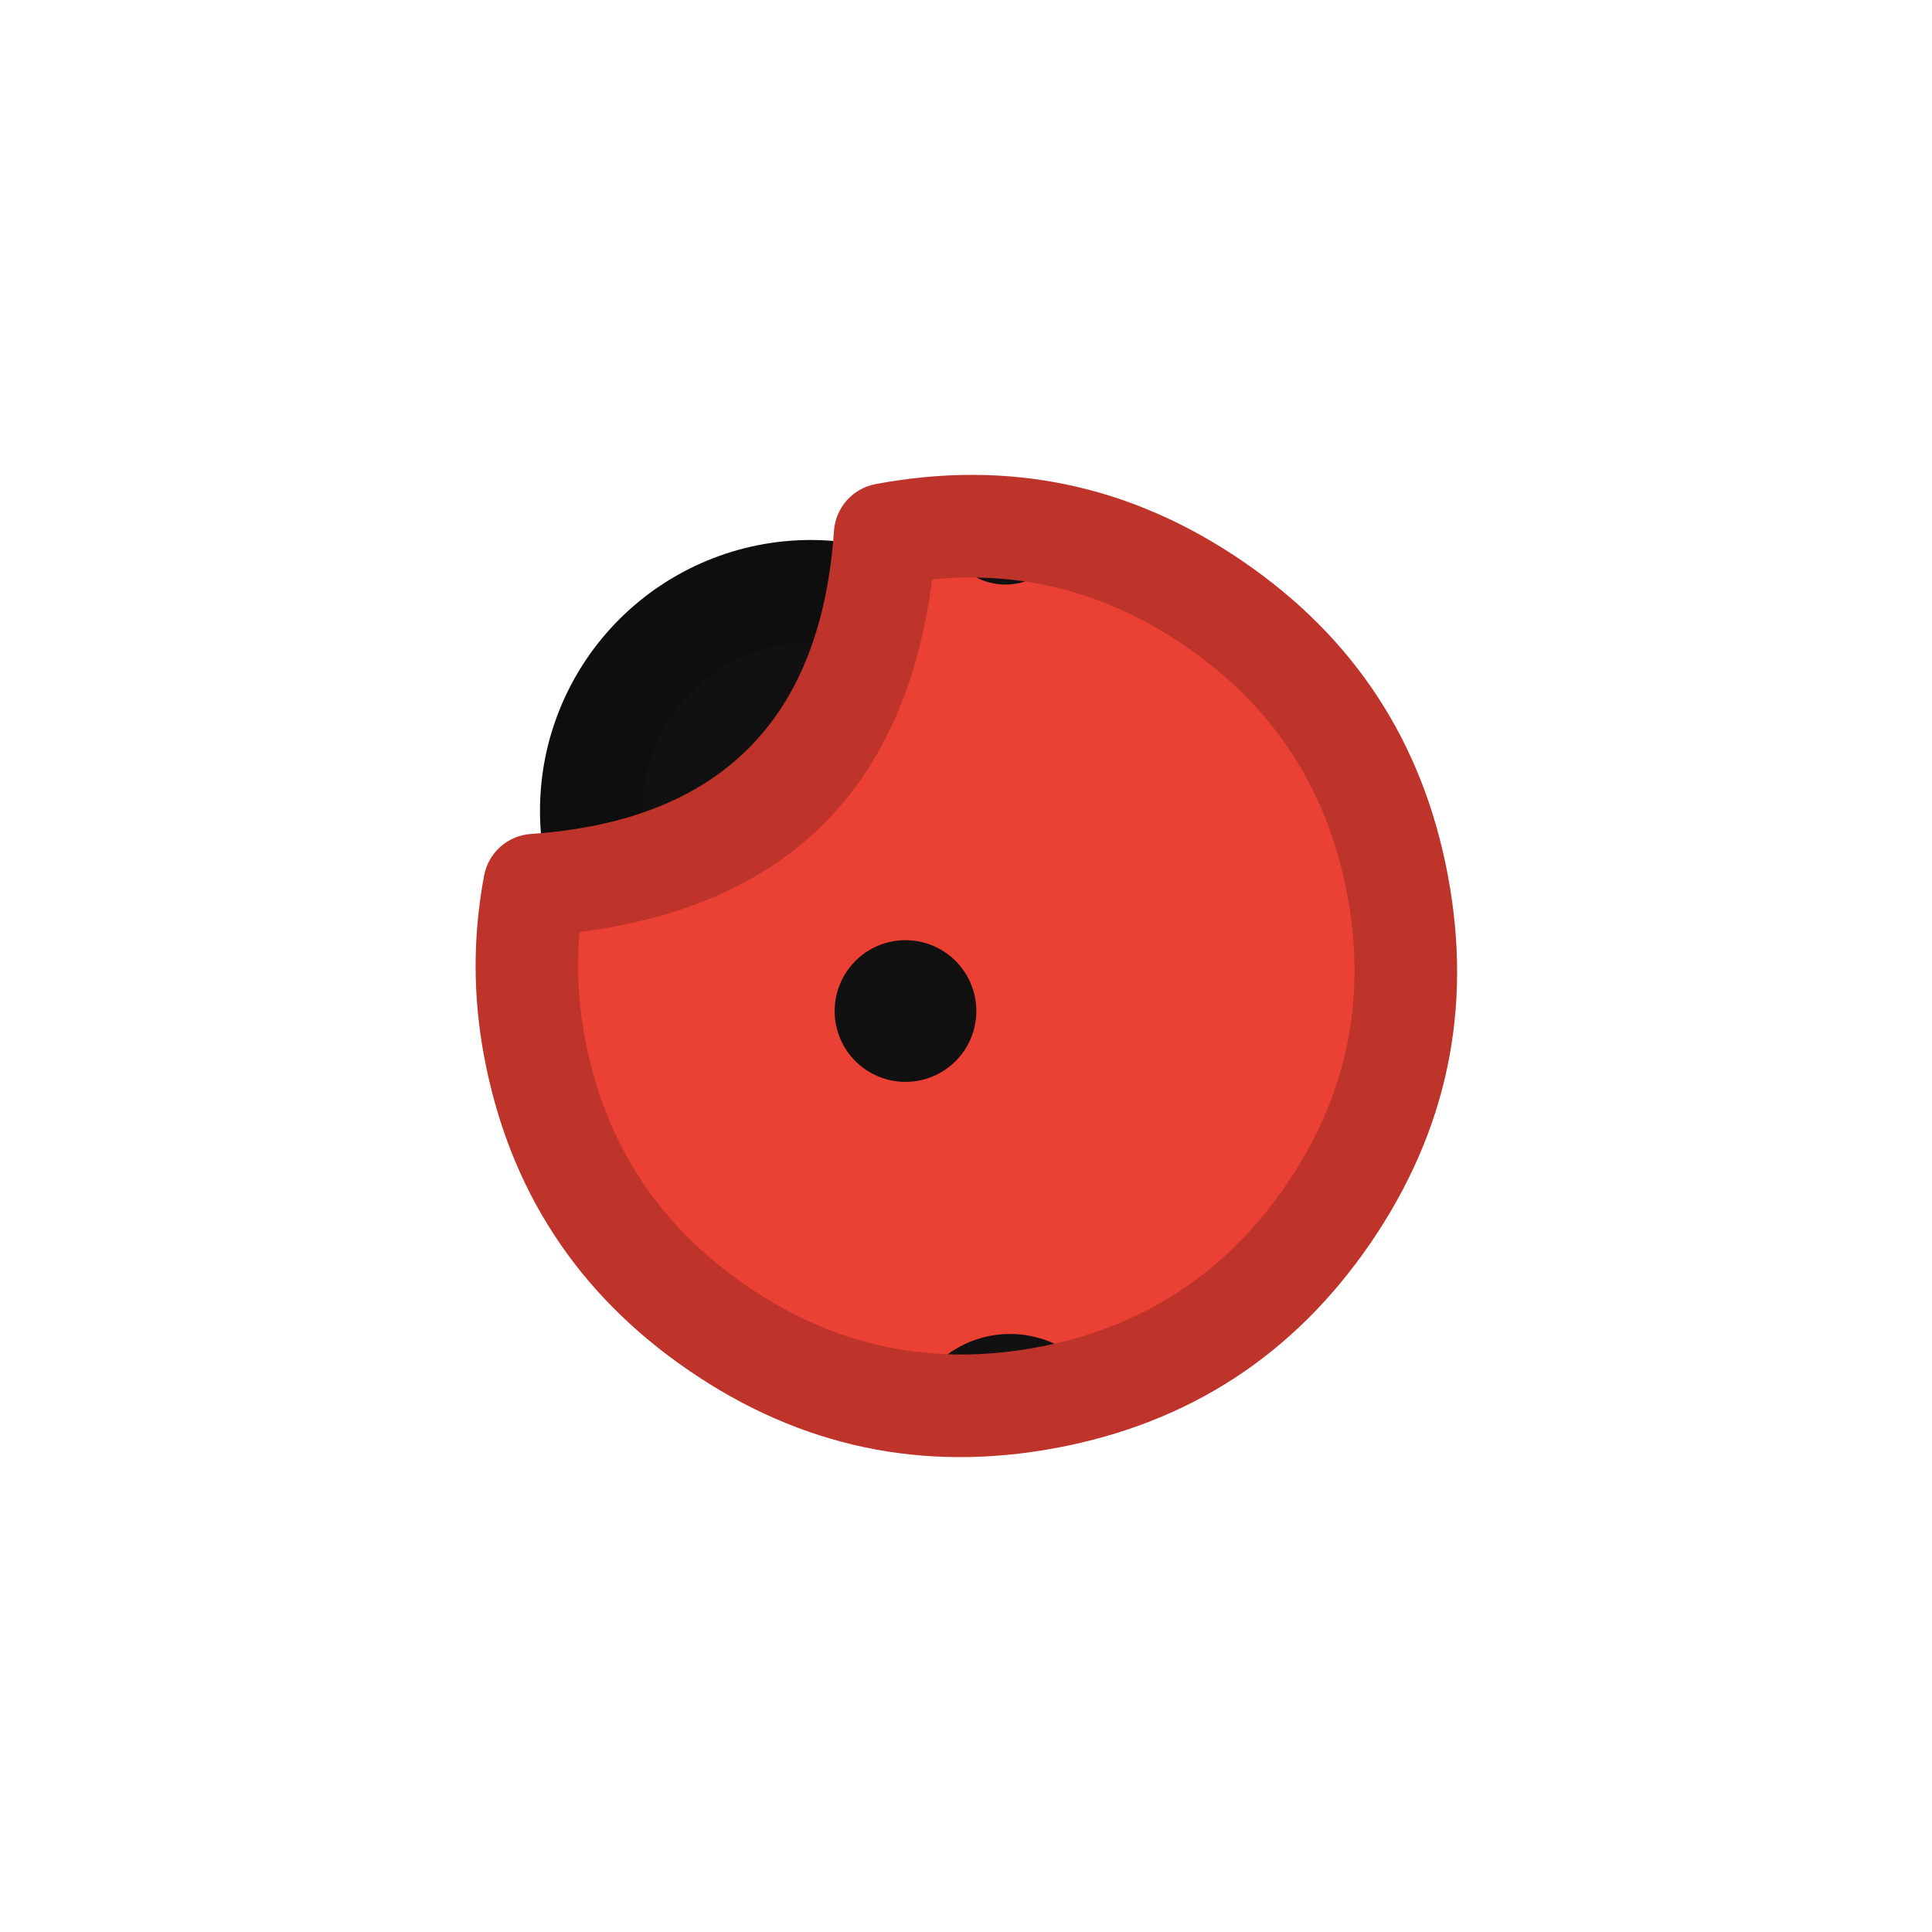 <svg xmlns="http://www.w3.org/2000/svg" width="110" height="110"><clipPath id="a"><path d="M13.333 5h83.334Q105 5 105 13.333v83.334Q105 105 96.667 105H13.333Q5 105 5 96.667V13.333Q5 5 13.333 5"/></clipPath><g clip-path="url(#a)"><path fill="#0E0E0E" d="M35.26 35.26q.268-.268.548-.522t.573-.494.596-.466.62-.435q.314-.21.638-.405.325-.195.659-.373.334-.179.676-.34t.691-.307.706-.272q.357-.128.719-.238t.73-.202q.366-.091.737-.165.372-.074.746-.13.374-.055.751-.092t.755-.056.756-.019.757.02q.378.018.754.055.377.037.751.092.375.056.746.13t.738.165.73.202.718.238.706.272.692.307q.342.161.676.34.333.178.658.373.325.194.64.405.314.21.618.435.304.226.596.466.293.24.573.494t.548.522.522.548.494.573.466.596.436.62.404.638.373.659.34.676.307.691.273.706.237.719.202.73.166.738q.073.37.129.745.056.374.093.751t.055.755.019.756-.019.757-.055.754-.093.751-.13.746q-.073.371-.165.738t-.202.73-.237.718-.273.706-.306.692-.34.676q-.179.333-.374.658-.194.325-.404.64-.21.314-.436.618-.225.304-.466.596-.24.293-.494.573t-.522.548-.548.522-.573.494-.596.466-.619.436-.64.404-.657.373-.676.34-.692.307-.706.273-.719.237-.729.202-.738.166-.746.129-.75.093q-.377.037-.755.055t-.757.019-.756-.019-.755-.055-.75-.093q-.375-.056-.746-.13-.372-.073-.739-.165t-.729-.202-.719-.237-.706-.273-.691-.306-.676-.34q-.334-.179-.659-.374-.324-.194-.639-.404t-.619-.436-.596-.466-.573-.494-.548-.522-.522-.548-.494-.573-.466-.596-.435-.619q-.21-.314-.405-.64-.195-.324-.373-.657-.179-.334-.34-.676t-.307-.692-.272-.706-.238-.719-.202-.729-.165-.738-.13-.746-.092-.75-.056-.755-.019-.757.02-.756q.018-.378.055-.755t.092-.75.13-.747q.074-.37.165-.738.092-.367.202-.729t.238-.719.272-.706.307-.691.34-.676.373-.659.405-.639.435-.619.466-.596.494-.573.522-.548"/><path fill="#111" d="M39.385 39.385q.166-.167.34-.325t.357-.307.37-.29.385-.27q.196-.13.397-.252.202-.12.41-.232.207-.11.42-.211.212-.1.43-.19.217-.09.439-.17.221-.08.446-.148t.454-.125.459-.103.463-.08q.233-.035.467-.058t.469-.035.47-.011.47.011.47.035.466.058q.233.034.464.08.23.046.459.103.228.057.453.125.225.069.447.148.221.08.439.17.217.09.43.19.212.1.42.211.207.111.409.232t.397.252.385.27.37.29q.183.15.357.307.174.158.34.325.167.166.325.34t.307.357.29.37.27.385.252.397.232.41q.11.207.211.42.1.212.191.43.09.217.17.439.079.221.147.446t.125.454.103.459.08.463.058.467.035.469.012.47-.012.47-.035.47-.057.466-.08.464-.104.459-.125.453-.148.447-.169.439-.19.43-.212.42-.232.409-.252.397q-.13.196-.27.385t-.29.37q-.15.183-.307.357-.158.174-.324.34-.167.167-.341.325t-.356.307-.371.29-.385.27q-.195.131-.397.252t-.41.232-.42.211-.43.191-.438.17q-.222.079-.447.147t-.453.125-.46.103-.463.08-.467.058q-.234.023-.469.035-.235.011-.47.012-.235 0-.47-.012t-.47-.035-.466-.057-.463-.08q-.231-.047-.46-.104-.228-.057-.453-.125t-.446-.148-.44-.169-.43-.19-.42-.212-.409-.232-.397-.252-.385-.27-.37-.29-.357-.307-.34-.324-.325-.341-.307-.356-.29-.371-.27-.385-.252-.397-.232-.41-.211-.42-.19-.43-.17-.438-.148-.447-.125-.453-.103-.46q-.046-.23-.08-.463-.035-.232-.058-.466t-.035-.47-.011-.47.011-.47.035-.47q.023-.233.058-.466.034-.233.08-.463.046-.231.103-.46.057-.228.125-.453.069-.225.148-.446.08-.222.17-.44.09-.217.19-.43.1-.212.211-.42.111-.207.232-.409t.252-.397.27-.385.29-.37.307-.357.325-.34"/><path fill="#EB4034" d="M50.392 30.428q.603-.113 1.21-.196.609-.084 1.22-.137.612-.053 1.225-.077.613-.023 1.227-.016.613.006 1.226.043t1.223.104 1.216.163 1.207.223 1.194.282 1.179.34 1.16.398q.576.213 1.14.454.565.241 1.117.51.552.268 1.09.563.538.296 1.06.617.524.321 1.03.668.507.346.995.717.49.371.96.766.47.394.92.811t.88.856q.428.439.836.898.407.46.79.938.385.478.745.975t.696 1.011q.335.514.645 1.044t.593 1.074.54 1.102.484 1.127.43 1.15.372 1.17.314 1.185q.142.597.256 1.2.113.604.196 1.212.084.608.137 1.22.053.61.077 1.224.023.613.016 1.227-.006.613-.043 1.226t-.104 1.223-.163 1.216-.223 1.207-.282 1.194q-.156.593-.34 1.179-.185.585-.398 1.16-.213.576-.454 1.14-.241.565-.51 1.117-.268.552-.563 1.09-.296.538-.617 1.06-.321.524-.668 1.03-.346.507-.717.995-.371.49-.766.96-.394.47-.811.92t-.856.88q-.439.428-.898.836-.46.407-.938.79-.478.385-.975.745t-1.011.696q-.514.335-1.044.645t-1.074.593-1.102.54-1.127.484-1.15.43-1.17.372-1.185.314q-.597.142-1.2.256-.604.113-1.212.196-.608.084-1.22.137-.61.053-1.224.077-.613.023-1.227.016-.613-.006-1.226-.043t-1.223-.104-1.216-.163-1.207-.223-1.194-.282q-.593-.156-1.179-.34-.585-.185-1.16-.398-.576-.213-1.14-.454-.565-.241-1.117-.51-.552-.268-1.09-.563-.538-.296-1.06-.617-.524-.321-1.03-.668-.507-.346-.995-.717-.49-.371-.96-.766-.47-.394-.92-.811t-.88-.856q-.428-.439-.836-.898-.407-.46-.79-.938-.385-.478-.745-.975t-.696-1.011-.645-1.044-.593-1.074-.54-1.102-.484-1.127-.43-1.15-.372-1.17-.314-1.185q-.142-.597-.256-1.2-.213-1.14-.32-2.295Q30 56.16 30 55t.107-2.314.321-2.294q18.68-1.285 19.964-19.964"/><clipPath id="b"><path d="M50.392 30.428q.603-.113 1.21-.196.609-.084 1.22-.137.612-.053 1.225-.077.613-.023 1.227-.017.614.007 1.226.044.613.037 1.223.104.61.066 1.216.163t1.206.223q.601.127 1.195.282.593.156 1.179.34.585.185 1.16.398.576.213 1.14.454.565.241 1.117.51.552.268 1.09.563.538.296 1.06.617.523.321 1.03.668.507.346.996.717.488.371.959.766.47.394.92.811t.88.856q.428.439.836.898.407.46.79.938.385.478.745.975t.696 1.011q.335.514.645 1.044t.593 1.074.54 1.102.484 1.127.43 1.15.371 1.17q.172.588.315 1.185.142.597.256 1.2.113.604.196 1.212.084.608.137 1.22.053.61.077 1.224.023.613.017 1.227-.007.614-.044 1.226-.037.613-.104 1.223t-.163 1.216-.223 1.206-.282 1.195q-.156.593-.34 1.179-.185.585-.398 1.16-.213.576-.454 1.14-.241.565-.51 1.117-.268.552-.563 1.09-.296.538-.617 1.06-.321.523-.668 1.03-.346.507-.717.996-.371.488-.766.959-.394.47-.811.92t-.856.88q-.439.428-.898.836-.46.407-.938.79-.478.385-.975.745t-1.011.696q-.514.335-1.044.645t-1.074.593-1.102.54-1.127.484-1.15.43-1.17.371q-.588.172-1.185.315-.597.142-1.2.256-.604.113-1.212.196-.608.084-1.22.137-.61.053-1.224.077-.613.023-1.227.017-.614-.007-1.226-.044-.613-.037-1.223-.104t-1.216-.163-1.206-.223-1.195-.282q-.593-.156-1.179-.34-.585-.185-1.16-.398-.576-.213-1.14-.454-.565-.241-1.117-.51-.552-.268-1.09-.563-.538-.296-1.06-.617-.523-.321-1.03-.668-.507-.346-.995-.717-.49-.371-.96-.766-.47-.394-.92-.811t-.88-.856q-.428-.439-.835-.898-.408-.46-.792-.938t-.744-.975-.696-1.011-.645-1.044-.593-1.074-.54-1.102-.484-1.127-.43-1.15-.372-1.17q-.171-.588-.314-1.185-.142-.597-.256-1.2Q30 57.323 30 55t.428-4.608q18.68-1.285 19.964-19.964"/></clipPath><g fill="#111" clip-path="url(#b)"><path d="M53.256 77.709q.105-.105.214-.204.11-.099.223-.192.114-.094.233-.182.118-.088.24-.17.123-.081.25-.157t.256-.146q.13-.07.264-.132.133-.063.27-.12.136-.056.275-.106t.28-.092.284-.079.288-.065.29-.05.293-.036.294-.022.295-.007.294.007.294.022.293.036.29.05.288.065.285.079q.14.042.28.092.138.05.275.106.136.057.27.12.133.063.263.132.13.07.256.146.127.076.25.157.122.082.24.17.119.088.233.182.114.093.223.192.11.1.214.204t.203.213.193.223.181.233.17.241.158.25.145.256q.07.13.133.263t.12.27.105.275.093.28.078.284.065.288.05.29.037.293.021.294q.008.147.008.295 0 .147-.008.295-.007.147-.021.294-.015.146-.036.292-.022.146-.05.29-.03.146-.066.289-.035.143-.078.284t-.093.28-.106.275-.12.27q-.062.133-.132.263t-.145.257-.158.249-.17.24q-.088.12-.181.233-.094.114-.193.224-.099.109-.203.213t-.214.203-.223.193-.232.181-.242.17q-.122.082-.249.158-.126.076-.256.145-.13.07-.264.133-.133.063-.27.12-.136.056-.274.106-.14.05-.28.092-.142.043-.285.079t-.287.064q-.145.03-.29.05-.147.022-.293.037-.147.014-.295.022-.147.007-.294.007-.148 0-.295-.007-.147-.008-.294-.022-.147-.015-.293-.036-.146-.022-.29-.05-.145-.03-.288-.065t-.284-.079-.28-.092q-.14-.05-.276-.107t-.27-.12q-.132-.062-.262-.132t-.257-.145q-.127-.076-.25-.158-.122-.082-.24-.17-.119-.087-.233-.181t-.223-.193-.214-.203-.203-.213q-.099-.11-.193-.224-.093-.114-.181-.232t-.17-.241-.158-.25-.145-.256-.132-.263q-.064-.134-.12-.27t-.106-.275-.093-.28-.078-.284-.065-.288-.05-.29q-.022-.147-.036-.293-.015-.147-.022-.294-.007-.148-.007-.295 0-.148.007-.295t.022-.294.036-.293.05-.29.065-.288.078-.284.093-.28q.05-.14.106-.275.057-.137.12-.27t.132-.263.146-.257.157-.249.17-.241.181-.233.193-.223q.1-.11.203-.213M54.7 27.125q.062-.063.127-.122.066-.06.134-.116.069-.056.14-.11.071-.052.145-.1.073-.05.15-.096.075-.045.153-.087t.158-.08.162-.071.165-.064.168-.055q.085-.026.171-.048.086-.021.173-.038.087-.018.174-.03.088-.014.176-.022.088-.01.176-.013.089-.005.177-.005.089 0 .177.005.089.004.177.013t.176.021q.087.013.174.03t.173.04q.086.02.17.047.085.025.168.055.084.03.165.064.082.034.162.071.08.038.158.08.079.042.154.087.076.046.15.095.074.05.145.102.07.053.14.109.068.056.133.116.066.059.128.122.063.062.123.128.059.065.115.134.056.068.11.14.052.07.101.144t.095.15.087.154.08.158.071.162.064.165.056.168.047.17.039.173.03.175.021.175q.01.088.013.177.005.088.005.177 0 .088-.005.177-.004.088-.013.176t-.021.176-.03.174-.04.173q-.02.086-.046.17t-.056.169q-.03.083-.064.165t-.071.162-.08.158-.087.154-.095.15-.102.144-.109.14-.115.134-.122.128-.129.122-.134.116-.14.109q-.07.052-.144.101t-.15.095-.154.087-.158.08-.162.072-.165.063-.168.056-.17.047-.173.039-.174.03-.176.022-.177.013-.177.004-.177-.004-.176-.013-.176-.022-.174-.03-.173-.039q-.086-.021-.17-.047t-.169-.056-.165-.063-.162-.072-.158-.08q-.078-.041-.154-.087t-.15-.094q-.073-.05-.144-.102-.071-.053-.14-.11-.068-.056-.134-.115-.065-.06-.128-.122-.062-.063-.122-.128-.06-.066-.116-.134-.056-.069-.108-.14-.053-.071-.102-.145-.05-.073-.095-.15-.046-.075-.087-.153-.042-.078-.08-.158t-.072-.162-.063-.165-.056-.168-.047-.17q-.022-.087-.039-.174t-.03-.174-.022-.176-.013-.176-.004-.177q0-.089.004-.177.004-.089.013-.177t.022-.175.03-.175.039-.173.047-.17.056-.168q.03-.084.063-.165.034-.082.072-.162t.08-.158.087-.154.095-.15.102-.145.108-.14.116-.133.122-.128m-5.997 27.587q.07-.07.143-.137.073-.066.15-.13.076-.062.156-.121.08-.06.162-.114t.167-.106q.085-.05.172-.098.088-.046.177-.089.09-.042.181-.08.092-.038.185-.071t.188-.062.19-.053q.097-.024.194-.043.097-.02.195-.034t.196-.024.198-.015.198-.005.198.005.197.015.197.024q.098.014.195.034.097.019.193.043t.19.053.189.062.184.071.181.08.177.09.173.097q.084.05.167.106.082.055.162.114t.156.122.15.129.143.137.137.143.129.15.122.156.114.162.106.167q.05.085.097.172.047.088.09.177.041.09.08.181.037.092.07.185t.063.188.053.19q.024.097.043.194.02.097.034.195t.024.196.015.198.004.198-.004.198-.015.197-.024.197-.034.195q-.02.097-.043.193-.025.096-.053.19-.029.095-.062.189-.034.093-.072.184-.038.092-.08.181-.042.09-.089.177t-.097.172-.106.168-.114.162q-.06.08-.122.156-.063.076-.13.15-.066.073-.136.143t-.143.136-.15.13-.156.122-.162.114-.167.105q-.085.051-.173.098t-.177.09l-.18.08q-.092.037-.185.07-.094.034-.188.063-.095.028-.191.052-.096.025-.193.044-.097.02-.195.034t-.197.024-.197.014-.198.005q-.1 0-.198-.005-.099-.004-.198-.014-.098-.01-.196-.024t-.195-.034-.193-.044-.191-.052-.188-.062-.185-.072-.18-.08-.178-.089-.172-.098-.167-.105-.162-.114q-.08-.06-.156-.122-.077-.063-.15-.13-.073-.066-.143-.136t-.137-.143-.13-.15q-.062-.077-.121-.156-.059-.08-.114-.162-.055-.083-.106-.168t-.098-.172-.089-.177-.08-.18q-.038-.092-.071-.185-.033-.094-.062-.188-.029-.095-.053-.191t-.043-.193-.034-.195-.024-.197-.015-.197q-.005-.1-.005-.198 0-.1.005-.198.005-.1.015-.198t.024-.196.034-.195.043-.193.053-.191.062-.188.071-.185.08-.18.09-.178.097-.172.106-.167.114-.162.122-.156.13-.15.136-.143"/></g><path fill="#BE342A" d="M49.854 27.562q11.365-2.132 20.909 4.397 9.544 6.53 11.675 17.895t-4.397 20.909q-6.53 9.544-17.895 11.675t-20.909-4.397q-9.544-6.53-11.675-17.895-.965-5.146 0-10.292.022-.118.054-.234.031-.116.073-.229.04-.112.091-.221.05-.11.11-.214.059-.105.126-.204.068-.1.143-.193t.158-.18.173-.167.186-.152.197-.136.208-.12.217-.101q.111-.047.225-.084t.231-.065.236-.046.238-.026q16.144-1.11 17.254-17.254.008-.12.026-.238.018-.119.046-.236t.065-.23.084-.226.102-.217.12-.208q.063-.101.135-.197t.152-.186.167-.173.18-.158.193-.143.204-.127.214-.109.221-.091.23-.073.233-.054m1.075 5.733-.537-2.867 2.91.2q-1.46 21.215-22.674 22.673l-.2-2.91 2.867.538q-.763 4.071 0 8.142 1.686 8.99 9.236 14.155t16.54 3.479 14.155-9.236 3.479-16.54-9.236-14.155-16.54-3.479"/></g></svg>